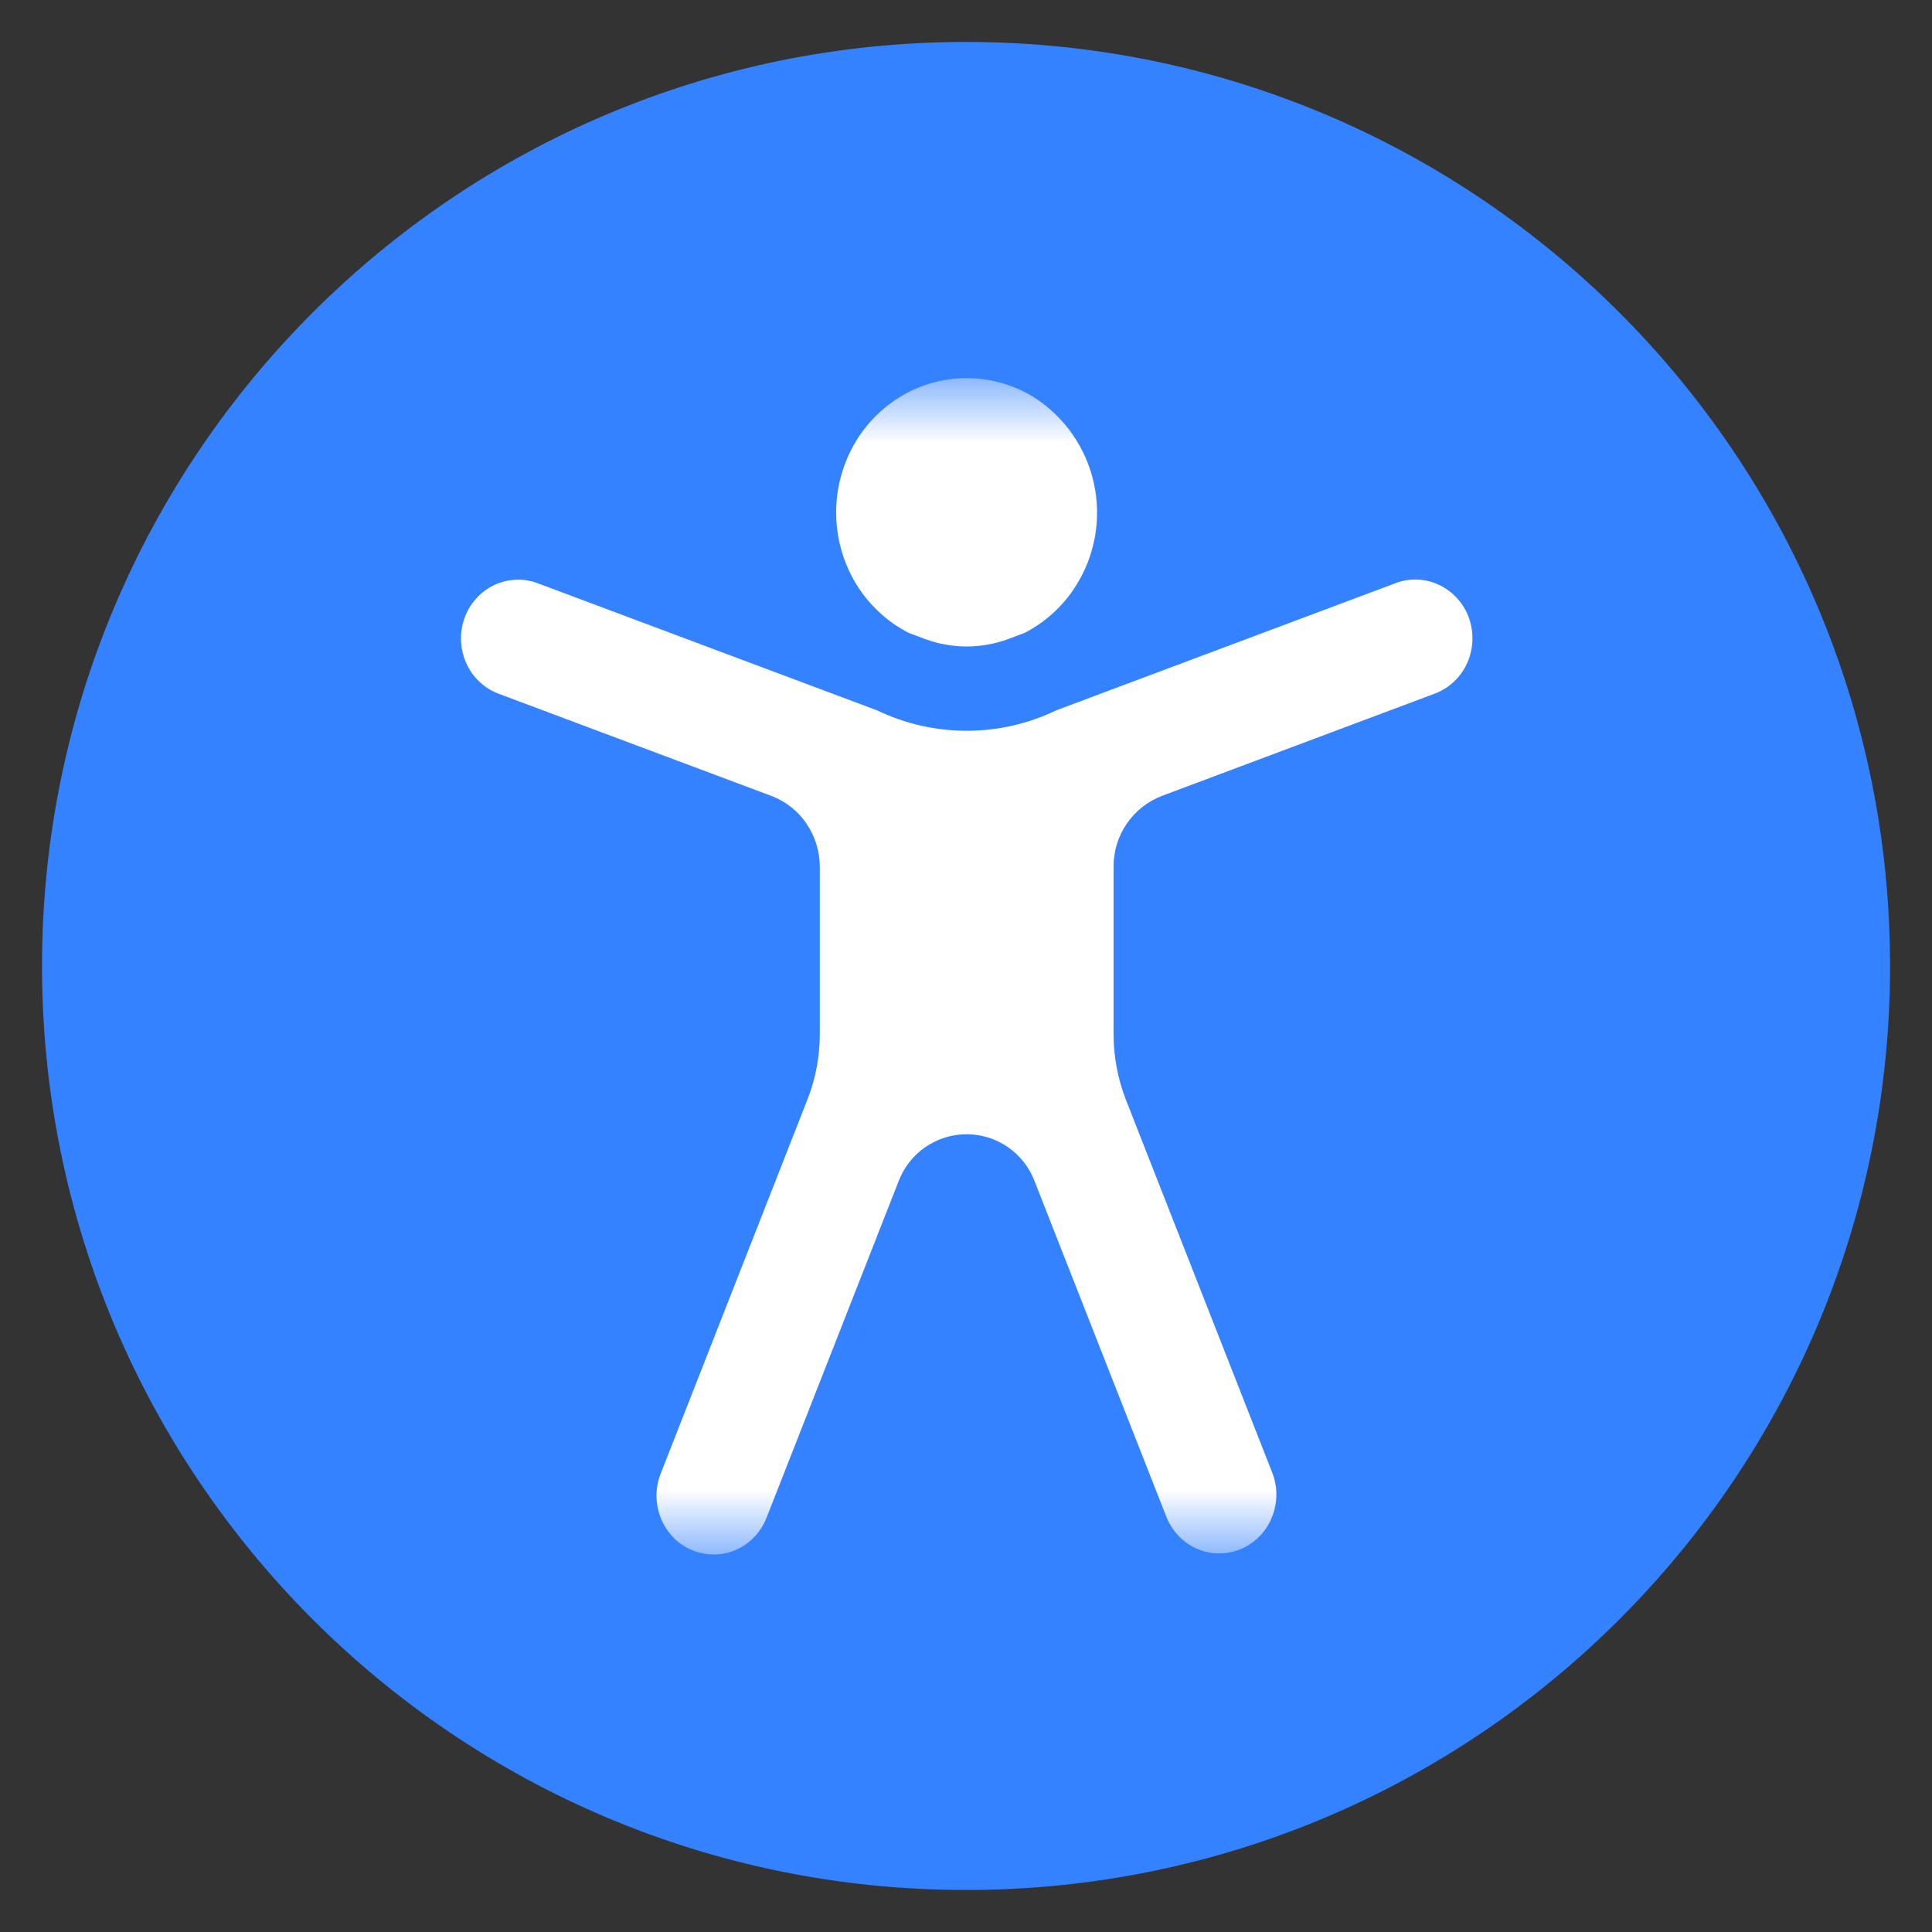 <svg width="24" height="24" viewBox="0 0 24 24" fill="none" xmlns="http://www.w3.org/2000/svg">
<rect x="0" y="0" width="24" height="24" fill="#333333" stroke="none"/>
<g id="SVG">
<path id="Vector" d="M23.479 12C23.479 5.66 18.34 0.521 12 0.521C5.661 0.521 0.522 5.66 0.522 12C0.522 18.339 5.661 23.478 12 23.478C18.34 23.478 23.479 18.339 23.479 12Z" fill="#3482FF"/>
<g id="Clip path group">
<mask id="mask0_326_1370" style="mask-type:luminance" maskUnits="userSpaceOnUse" x="4" y="4" width="16" height="16">
<g id="a">
<path id="Vector_2" d="M4.696 4.695H19.305V19.304H4.696V4.695Z" fill="white"/>
</g>
</mask>
<g mask="url(#mask0_326_1370)">
<g id="Group">
<path id="Vector_3" d="M10.894 8.824L6.679 7.245C6.591 7.212 6.498 7.197 6.405 7.202C6.312 7.206 6.22 7.229 6.136 7.269C5.964 7.353 5.832 7.501 5.769 7.681C5.705 7.864 5.713 8.063 5.793 8.24C5.831 8.326 5.886 8.403 5.955 8.468C6.023 8.533 6.104 8.584 6.192 8.617L9.584 9.888C9.761 9.955 9.913 10.075 10.019 10.232C10.126 10.39 10.184 10.578 10.184 10.77V12.842C10.184 13.124 10.132 13.402 10.029 13.662L8.209 18.301C8.155 18.435 8.141 18.582 8.169 18.724C8.197 18.866 8.265 18.997 8.366 19.101C8.432 19.168 8.511 19.221 8.598 19.257C8.685 19.293 8.778 19.311 8.872 19.311C8.966 19.31 9.06 19.29 9.146 19.251C9.232 19.213 9.31 19.158 9.374 19.089C9.439 19.019 9.49 18.938 9.524 18.849L11.162 14.676C11.227 14.504 11.342 14.355 11.493 14.251C11.645 14.146 11.824 14.09 12.008 14.09C12.191 14.09 12.371 14.146 12.522 14.251C12.673 14.355 12.788 14.504 12.853 14.676L14.491 18.848C14.563 19.025 14.7 19.167 14.872 19.241C14.957 19.278 15.049 19.297 15.141 19.297C15.234 19.298 15.326 19.28 15.412 19.244C15.586 19.171 15.725 19.031 15.797 18.856C15.871 18.679 15.875 18.48 15.807 18.301L13.988 13.666C13.886 13.404 13.833 13.126 13.833 12.845V10.769C13.832 10.578 13.888 10.392 13.995 10.235C14.102 10.077 14.255 9.956 14.433 9.887L17.824 8.616C17.912 8.583 17.993 8.532 18.062 8.467C18.131 8.402 18.186 8.325 18.225 8.238C18.304 8.062 18.313 7.862 18.249 7.68C18.186 7.5 18.053 7.351 17.881 7.268C17.797 7.227 17.706 7.204 17.613 7.2C17.519 7.196 17.426 7.21 17.339 7.243L13.123 8.823C12.775 8.991 12.394 9.078 12.008 9.078C11.622 9.078 11.241 8.991 10.893 8.823L10.894 8.824Z" fill="white"/>
<path id="Vector_4" d="M10.387 6.365C10.387 6.676 10.471 6.981 10.63 7.246C10.79 7.51 11.018 7.724 11.289 7.862L11.488 7.937C11.824 8.062 12.192 8.062 12.528 7.937L12.728 7.862C12.988 7.728 13.208 7.527 13.364 7.279C13.603 6.903 13.684 6.447 13.59 6.011C13.497 5.575 13.236 5.193 12.863 4.947C12.619 4.791 12.337 4.705 12.047 4.698C11.758 4.691 11.472 4.763 11.22 4.907C10.966 5.053 10.755 5.264 10.611 5.519C10.464 5.777 10.387 6.069 10.387 6.365Z" fill="white"/>
</g>
</g>
</g>
</g>
</svg>
